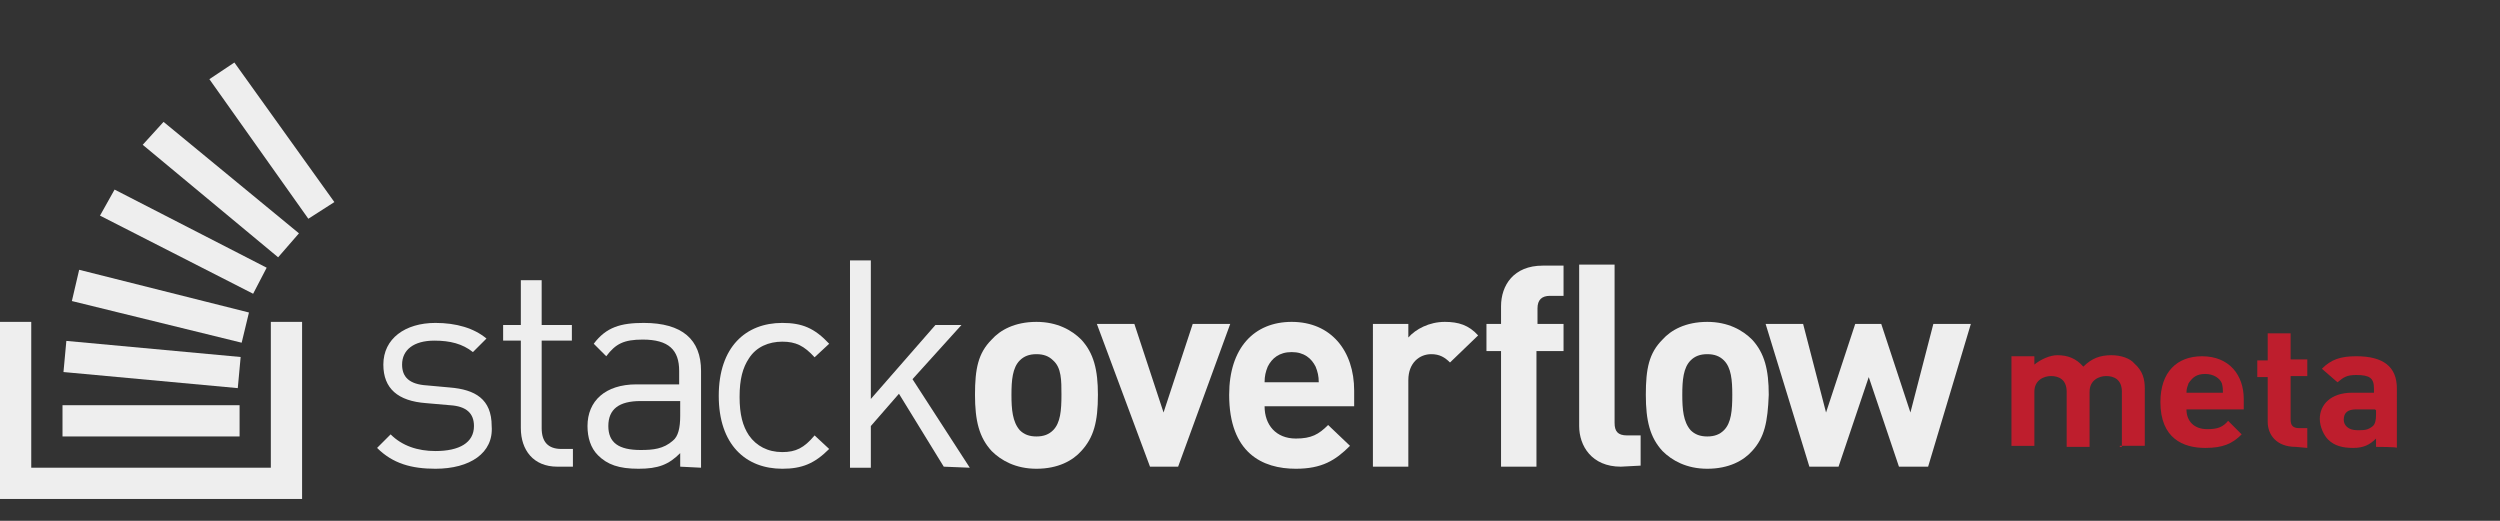 <svg xmlns="http://www.w3.org/2000/svg" width="240px" height="50px"><rect width="100%" height="100%" fill="#333333" stroke="none"/><g><path fill="#eee" d="M41.8 45c-2.3 0-4.1-0.5-5.6-2l1.3-1.3c1.1 1.1 2.6 1.6 4.3 1.6c2.3 0 3.7-0.8 3.7-2.4c0-1.2-0.7-1.9-2.3-2 l-2.3-0.2c-2.7-0.2-4.1-1.4-4.1-3.7c0-2.5 2.1-4 5-4c2 0 3.7 0.5 4.9 1.5l-1.3 1.3c-1-0.8-2.2-1.1-3.7-1.1c-2 0-3.1 0.9-3.1 2.3 c0 1.2 0.7 1.9 2.4 2l2.2 0.2c2.4 0.2 4 1.1 4 3.7C47.4 43.5 45.1 45 41.8 45z"/><path fill="#eee" d="M53.5 44.8c-2.3 0-3.5-1.6-3.5-3.7v-8.4h-1.7v-1.5H50v-4.3h2v4.3h2.9v1.5H52v8.4c0 1.3 0.6 2 1.9 2H55v1.7 H53.5z"/><path fill="#eee" d="M65.3 44.8v-1.3c-1.1 1.1-2.1 1.5-4 1.5s-3-0.4-3.9-1.3c-0.7-0.7-1-1.7-1-2.8c0-2.4 1.7-4 4.7-4h4.1v-1.3 c0-2-1-3-3.5-3c-1.8 0-2.6 0.4-3.5 1.6L57 33c1.2-1.6 2.6-2 4.8-2c3.7 0 5.5 1.6 5.5 4.6v9.3L65.3 44.8L65.3 44.8z M65.3 38.5h-3.8 c-2.1 0-3.1 0.8-3.1 2.4c0 1.6 1 2.3 3.1 2.3c1.2 0 2.2-0.1 3.1-0.9c0.5-0.4 0.7-1.2 0.7-2.4V38.5z"/><path fill="#eee" d="M75.1 45c-3.5 0-6.1-2.3-6.1-7s2.6-7 6.1-7c1.9 0 3.1 0.5 4.5 2l-1.4 1.3c-1-1.1-1.8-1.5-3.1-1.5 c-1.3 0-2.5 0.5-3.2 1.6c-0.6 0.9-0.9 2-0.9 3.7s0.3 2.8 0.9 3.7c0.7 1 1.8 1.6 3.2 1.6c1.3 0 2.1-0.4 3.1-1.6l1.4 1.3 C78.2 44.5 77 45 75.1 45z"/><path fill="#eee" d="M90.6 44.8l-4.3-7l-2.7 3.1v4h-2V25h2v13.3l6.2-7.1h2.5l-4.7 5.2l5.5 8.5L90.6 44.8L90.6 44.8z"/><path fill="#eee" d="M103.8 43.3c-0.8 0.9-2.2 1.7-4.3 1.7c-2 0-3.4-0.8-4.3-1.7c-1.2-1.3-1.6-2.9-1.6-5.4s0.3-4 1.6-5.3 c0.8-0.9 2.2-1.7 4.3-1.7c2 0 3.4 0.8 4.3 1.7c1.2 1.3 1.6 2.9 1.6 5.3C105.4 40.5 105 42 103.8 43.3z M101.1 34.6 c-0.4-0.4-0.9-0.6-1.6-0.6s-1.2 0.2-1.6 0.6c-0.7 0.7-0.8 1.9-0.8 3.3c0 1.4 0.1 2.6 0.8 3.4c0.4 0.4 0.9 0.6 1.6 0.6 s1.2-0.2 1.6-0.6c0.7-0.7 0.8-1.9 0.8-3.4C101.9 36.5 101.9 35.3 101.1 34.6z"/><path fill="#eee" d="M113.1 44.8h-2.7l-5.1-13.7h3.6l2.8 8.5l2.8-8.5h3.6L113.1 44.8z"/><path fill="#eee" d="M121.4 39c0 1.8 1.1 3.1 3 3.1c1.5 0 2.2-0.4 3.1-1.3l2.1 2c-1.4 1.4-2.7 2.2-5.2 2.2 c-3.2 0-6.4-1.5-6.4-7.1c0-4.5 2.4-7 6-7c3.8 0 6 2.8 6 6.6V39H121.4z M126.3 35.2c-0.4-0.8-1.1-1.4-2.3-1.4 c-1.2 0-1.9 0.6-2.3 1.4c-0.2 0.5-0.3 0.9-0.3 1.5h5.2C126.6 36.1 126.5 35.7 126.3 35.2z"/><path fill="#eee" d="M139.2 34.8c-0.5-0.5-1-0.8-1.8-0.8c-1.1 0-2.2 0.8-2.2 2.5v8.3h-3.4V31.1h3.4v1.3c0.7-0.8 2-1.5 3.5-1.5 c1.3 0 2.3 0.3 3.2 1.3L139.2 34.8z"/><path fill="#eee" d="M147.5 33.7v11.1h-3.4V33.7h-1.4v-2.6h1.4v-1.7c0-2 1.2-3.9 4-3.9h2v2.9h-1.3c-0.8 0-1.2 0.4-1.2 1.2v1.5 h2.5v2.6H147.5z M155.6 44.8c-2.8 0-4-2-4-3.9V25.4h3.4v15.2c0 0.8 0.3 1.2 1.2 1.2h1.3v2.9L155.6 44.8z"/><path fill="#eee" d="M168.2 43.3c-0.8 0.9-2.2 1.7-4.3 1.7c-2 0-3.4-0.8-4.3-1.7c-1.2-1.3-1.6-2.9-1.6-5.4s0.3-4 1.6-5.3 c0.8-0.9 2.2-1.7 4.3-1.7c2 0 3.4 0.8 4.3 1.7c1.2 1.3 1.6 2.9 1.6 5.3C169.7 40.5 169.4 42 168.2 43.3z M165.5 34.6 c-0.4-0.4-0.9-0.6-1.6-0.6s-1.2 0.2-1.6 0.6c-0.7 0.7-0.8 1.9-0.8 3.3c0 1.4 0.1 2.6 0.8 3.4c0.4 0.4 0.9 0.6 1.6 0.6 s1.2-0.2 1.6-0.6c0.7-0.7 0.8-1.9 0.8-3.4C166.3 36.5 166.2 35.3 165.5 34.6z"/><path fill="#eee" d="M185.1 44.8h-2.8l-2.9-8.6l-2.9 8.6h-2.8l-4.2-13.7h3.6l2.2 8.5l2.8-8.5h2.5l2.8 8.5l2.2-8.5h3.6 L185.1 44.8z"/></g><rect x="6" y="38.9" fill="#eee" width="17" height="3"/><polygon fill="#eee" points="26,30.9 26,44.9 3,44.9 3,30.9 0,30.9 0,47.9 0,47.9 29,47.9 29,30.9"/><rect x="6.2" y="33.5" transform="matrix(-0.996 -9.191602e-02 9.191602e-02 -0.996 25.923 71.196)" fill="#eee" width="16.8" height="3"/><polygon fill="#eee" points="23.2,32.9 6.9,28.9 7.6,25.9 23.9,30"/><polygon fill="#eee" points="24.3,28.2 9.6,20.7 11,18.2 25.6,25.7"/><polygon fill="#eee" points="26.7,24.7 13.7,13.9 15.7,11.7 28.7,22.4"/><polygon fill="#eee" points="29.6,21 20.1,7.6 22.5,6 32.1,19.4"/><g><path fill="#BE1E2D" d="M203.7 42.9v-5.3c0-1.2-0.8-1.5-1.5-1.5s-1.6 0.4-1.6 1.5v5.3h-2.2v-5.3c0-1.2-0.8-1.5-1.5-1.5 s-1.6 0.4-1.6 1.5v5.2h-2.2v-8.6h2.2V35c0.6-0.5 1.5-0.9 2.2-0.9c1 0 1.8 0.3 2.5 1.1c0.8-0.8 1.6-1.1 2.7-1.1 c0.9 0 1.8 0.3 2.2 0.8c0.8 0.7 1 1.5 1 2.4v5.5h-2.4v0.1C203.5 42.9 203.7 42.9 203.7 42.9z"/><path fill="#BE1E2D" d="M209.9 39.3c0 1.1 0.7 1.9 2 1.9c1 0 1.5-0.2 2-0.8l1.3 1.3c-0.9 0.9-1.8 1.3-3.5 1.3 c-2.1 0-4.3-0.9-4.3-4.4c0-2.9 1.6-4.4 4-4.4c2.6 0 4 1.8 4 4.1v1C215.7 39.3 209.9 39.3 209.9 39.3z M213.3 36.8 c-0.2-0.5-0.8-0.9-1.6-0.9s-1.2 0.3-1.6 0.9c-0.1 0.3-0.2 0.5-0.2 0.9h3.5C213.4 37.4 213.4 37.2 213.3 36.8z"/><path fill="#BE1E2D" d="M220.4 42.9c-1.9 0-2.7-1.2-2.7-2.4v-4.3h-1v-1.6h1V32h2.2v2.5h1.6v1.6h-1.6v4.2c0 0.5 0.2 0.8 0.8 0.8h0.8 V43L220.4 42.9L220.4 42.9z"/><path fill="#BE1E2D" d="M228.1 42.9v-0.8c-0.6 0.6-1.2 0.9-2.2 0.9s-1.8-0.2-2.4-0.8c-0.4-0.4-0.8-1.2-0.8-2c0-1.3 1-2.5 3.1-2.5 h2.1v-0.4c0-1-0.4-1.3-1.7-1.3c-0.9 0-1.2 0.2-1.8 0.7l-1.5-1.3c0.9-0.9 1.8-1.2 3.3-1.2c2.6 0 3.9 1 3.9 3.1V43 C230.2 42.9 228.1 42.9 228.1 42.9z M228 39.3h-1.8c-0.8 0-1.2 0.3-1.2 1c0 0.5 0.4 1 1.3 1c0.7 0 1 0 1.5-0.4 c0.2-0.2 0.3-0.5 0.3-1.1v-0.4L228 39.3L228 39.3z"/></g></svg>